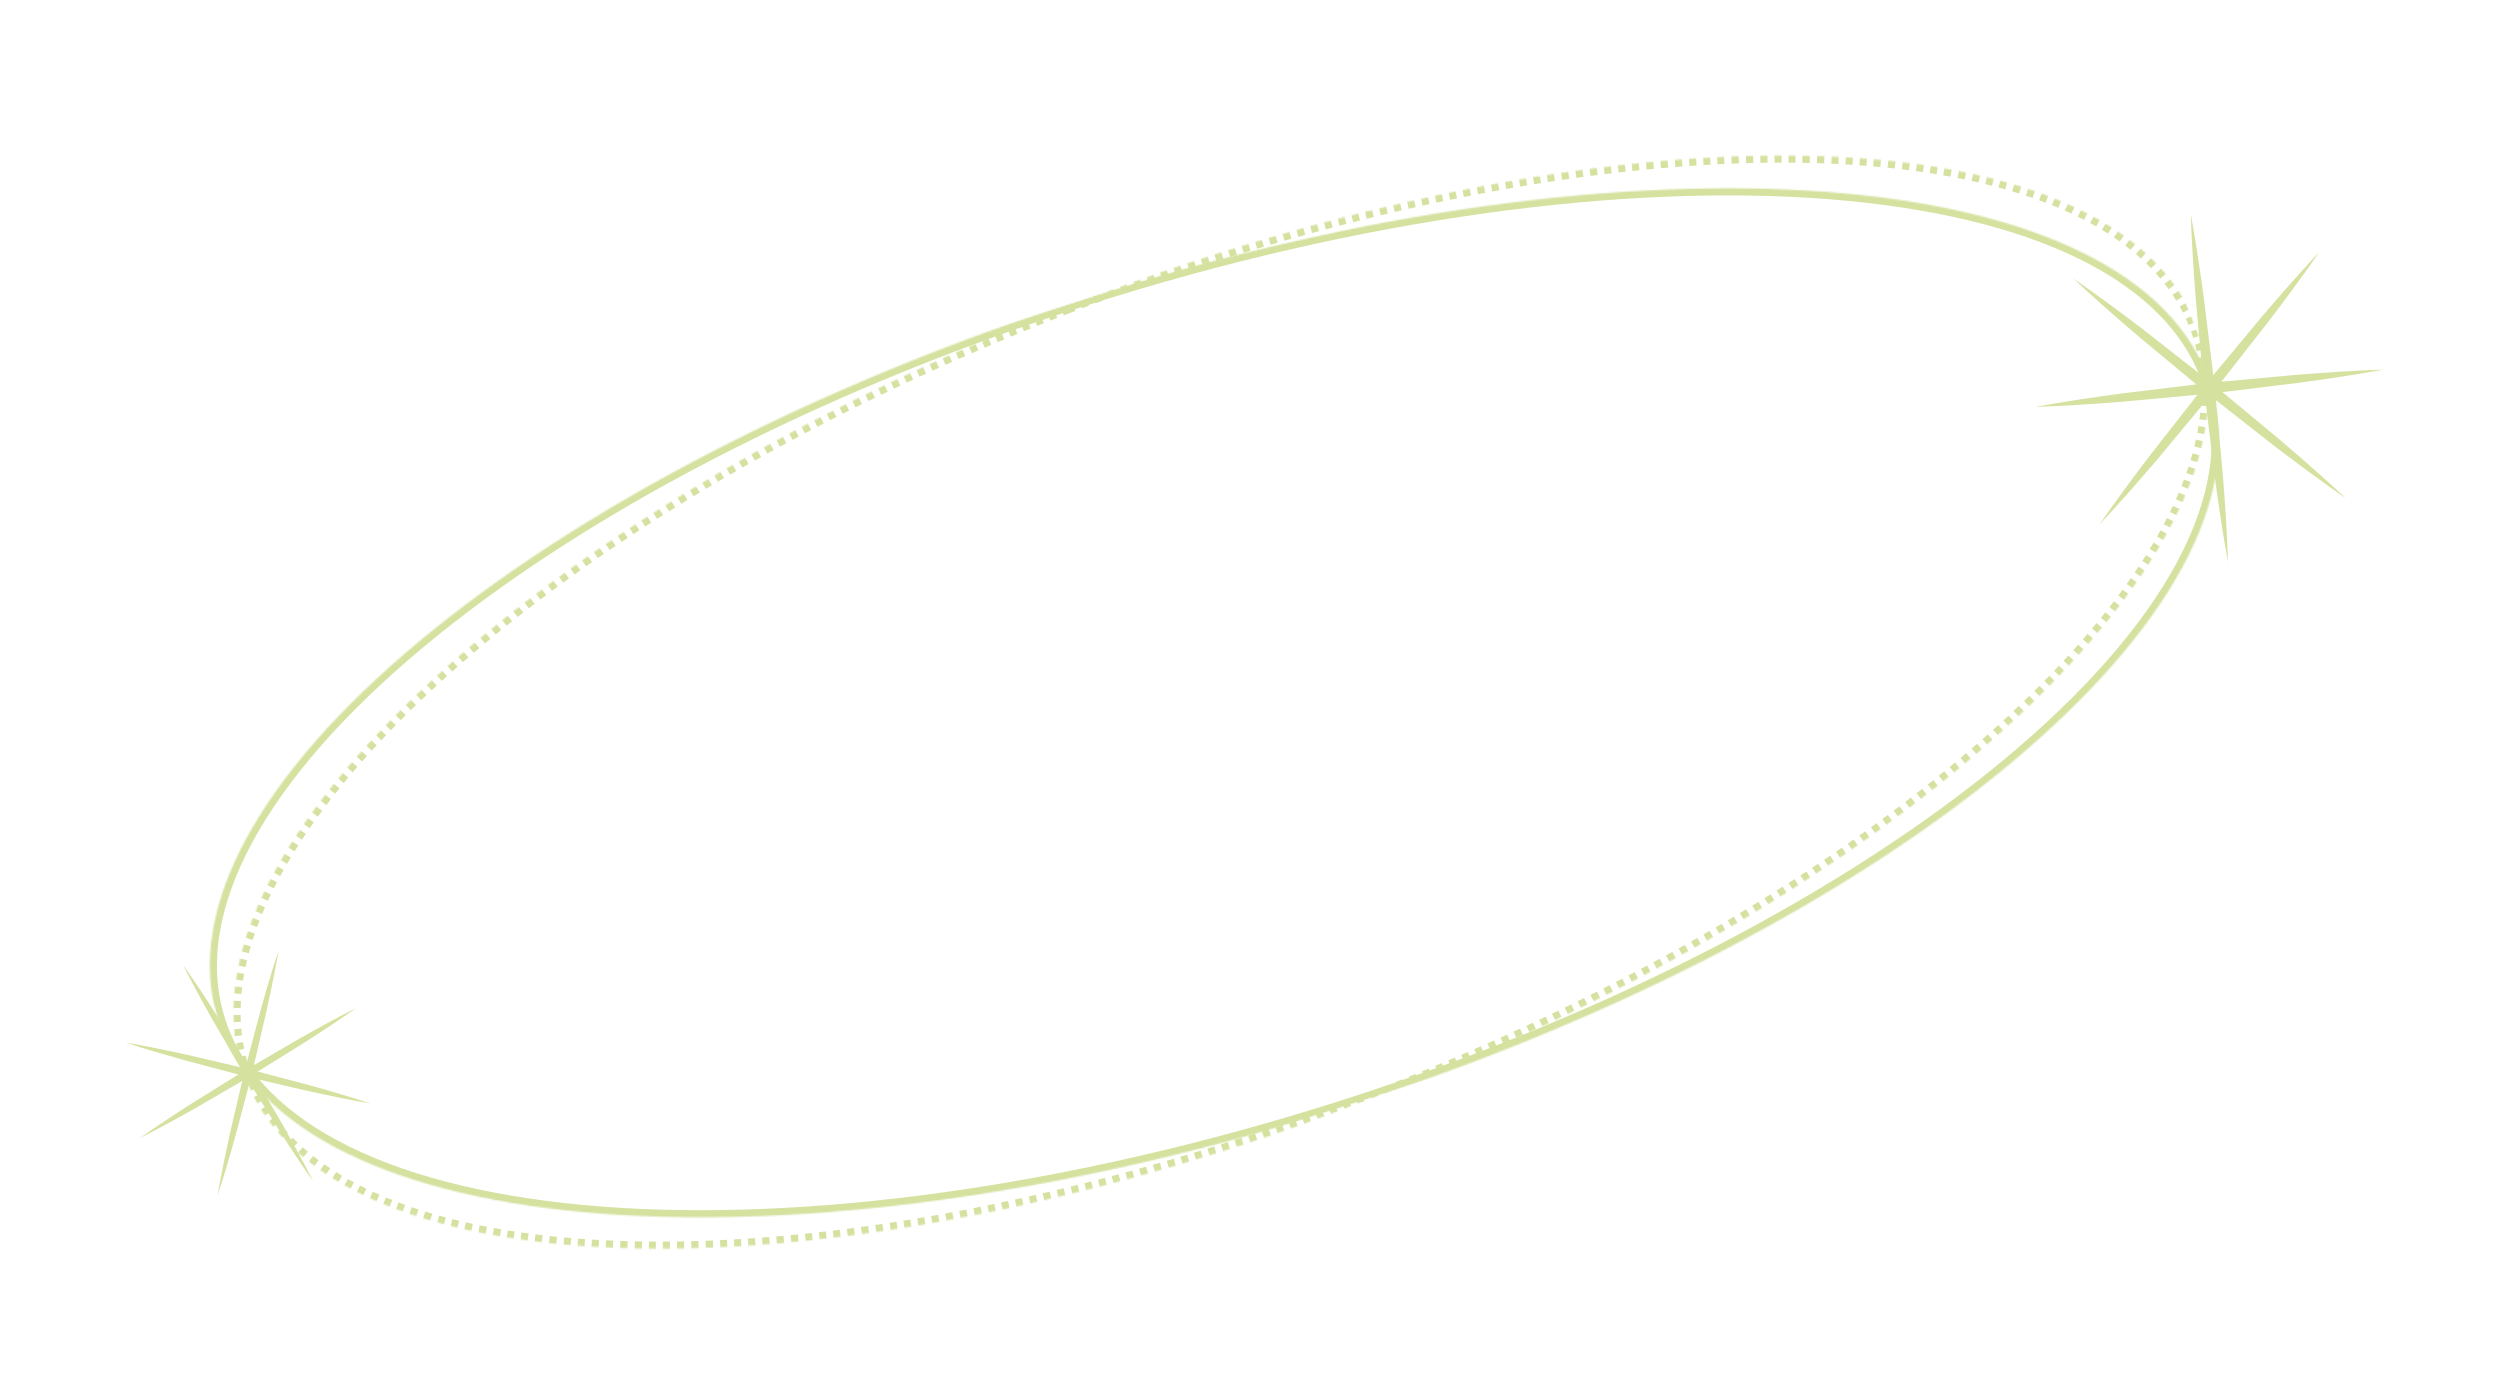 <svg xmlns="http://www.w3.org/2000/svg" width="1683" height="938" fill="none" xmlns:v="https://vecta.io/nano"><mask id="A" maskUnits="userSpaceOnUse" x="67" y="34" width="1502" height="880"><path d="M67.825 341.657L1440.27 34.598l128 572.113L195.825 913.77l-128-572.113z" fill="#fff"/></mask><g mask="url(#A)"><mask id="B" maskUnits="userSpaceOnUse" x="60" y="-13" width="1514" height="973"><path d="M60.013 415.011L1400.07-12.907l173.79 544.262L233.805 959.272 60.013 415.011z" fill="#fff"/></mask><g mask="url(#B)"><mask id="C" maskUnits="userSpaceOnUse" x="60" y="-15" width="1519" height="975"><path d="M60.013 415.01L1404.25-14.24l173.87 544.5L233.884 959.51 60.013 415.01z" fill="#fff"/></mask><g mask="url(#C)"><mask id="D" maskUnits="userSpaceOnUse" x="141" y="126" width="1353" height="694"><path d="M730.575 200.881C360.227 319.144 98.929 536.91 146.944 687.268s387.167 176.374 757.503 58.113C1274.79 627.117 1536.1 409.364 1488.08 259.006c-48.01-150.358-387.16-176.389-757.505-58.125z" fill="#fff"/></mask><g mask="url(#D)"><path d="M730.575 200.881C360.227 319.145 98.929 536.91 146.944 687.268s387.167 176.374 757.503 58.113C1274.79 627.117 1536.1 409.364 1488.08 259.006c-48.01-150.358-387.16-176.389-757.505-58.125z" stroke="#d4e19f" stroke-width="9.602"/></g></g></g></g><mask id="E" maskUnits="userSpaceOnUse" x="1345" y="118" width="285" height="284"><path d="M1345.95 170.598l231.35-51.76 51.76 231.347-231.35 51.759-51.76-231.346z" fill="#fff"/></mask><g mask="url(#E)"><mask id="F" maskUnits="userSpaceOnUse" x="1357" y="131" width="260" height="260"><path d="M1357.51 156.613l233.91-25.033 25.04 233.927-233.92 25.021-25.03-233.915z" fill="#fff"/></mask><g mask="url(#F)"><mask id="G" maskUnits="userSpaceOnUse" x="1357" y="131" width="260" height="260"><path d="M1357.51 156.613l233.91-25.033 25.04 233.927-233.92 25.021-25.03-233.915z" fill="#fff"/></mask><g mask="url(#G)"><path d="M1496.18 263.965l50.14-6.114c19.49-2.63 38.96-5.474 58.37-9.032-19.71.639-39.34 1.966-58.96 3.522l-50.31 4.638 31.15-39.784c11.93-15.645 23.68-31.432 34.89-47.647-13.49 14.38-26.44 29.201-39.21 44.164l-32.29 38.859-6.1-50.158c-2.65-19.49-5.49-38.961-9.03-58.353.62 19.711 1.96 39.339 3.5 58.947l4.65 50.305-39.78-31.147c-15.65-11.926-31.43-23.667-47.66-34.873 14.38 13.491 29.2 26.435 44.17 39.207l38.85 32.277-50.14 6.103c-19.5 2.63-38.96 5.485-58.36 9.043 19.71-.627 39.34-1.954 58.95-3.509l50.3-4.648-31.14 39.769c-11.93 15.645-23.68 31.432-34.87 47.669 13.49-14.38 26.43-29.214 39.2-44.176l32.28-38.845 6.11 50.146c2.63 19.493 5.47 38.964 9.04 58.362-.63-19.71-1.97-39.35-3.52-58.956l-4.64-50.307 39.77 31.149c15.66 11.912 31.43 23.668 47.66 34.874-14.38-13.492-29.21-26.421-44.18-39.192l-38.84-32.293z" fill="#d4e19f"/></g></g></g><mask id="H" maskUnits="userSpaceOnUse" x="75" y="25" width="1496" height="897"><path d="M75.106 330.18L1438.17 25.219l132.2 590.871L207.302 921.051 75.106 330.18z" fill="#fff"/></mask><g mask="url(#H)"><mask id="I" maskUnits="userSpaceOnUse" x="62" y="-48" width="1519" height="1041"><path d="M62.327 459.683L1374.57-47.16l205.85 532.96L268.176 992.643 62.327 459.683z" fill="#fff"/></mask><g mask="url(#I)"><mask id="J" maskUnits="userSpaceOnUse" x="62" y="-49" width="1523" height="1042"><path d="M62.326 459.683L1378.66-48.728l205.94 533.197L268.267 992.879 62.326 459.683z" fill="#fff"/></mask><g mask="url(#J)"><mask id="K" maskUnits="userSpaceOnUse" x="157" y="104" width="1330" height="737"><path d="M718.975 206.066C356.313 346.128 108.431 579.037 165.291 726.288c56.87 147.236 396.965 153.049 759.625 12.974s610.544-372.983 553.674-520.219c-56.86-147.238-396.95-153.052-759.615-12.977z" fill="#fff"/></mask><g mask="url(#K)"><path d="M711.681 214.046l-4.501 1.776-3.524-8.931 4.513-1.78 3.512 8.935zm-8.962 3.557l-4.484 1.798-3.573-8.921 4.483-1.798 3.574 8.921zm-8.931 3.588l-4.453 1.817-3.619-8.898 4.453-1.817 3.619 8.898zm-8.87 3.626l-4.426 1.824-3.678-8.872 4.439-1.827 3.665 8.875zm-8.826 3.654l-4.406 1.858-3.714-8.864 4.409-1.845 3.711 8.851zm-8.775 3.707l-4.379 1.865-3.76-8.841 4.379-1.864 3.76 8.84zm-8.721 3.721l-4.349 1.884-3.816-8.803 4.361-1.886 3.804 8.805zm-8.787 3.826l-4.448 1.956-3.865-8.791 4.448-1.957 3.865 8.792zm-8.847 3.902l-4.418 1.976-3.923-8.765 4.418-1.976 3.923 8.765zm-8.8 3.944l-4.39 1.982-3.97-8.742 4.391-1.982 3.969 8.742zm-8.742 3.969l-4.358 2.014-4.018-8.732 4.361-2.001 4.015 8.719zm-8.683 4.007l-4.328 2.033-4.064-8.708 4.331-2.021 4.061 8.696zm-8.622 4.045l-4.302 2.04-4.119-8.67 4.301-2.04 4.12 8.67zm-8.566 4.071l-4.271 2.058-4.166-8.647 4.271-2.058 4.166 8.647zm-8.564 4.135l-4.368 2.144-4.215-8.636 4.371-2.132 4.212 8.624zm-8.714 4.27l-4.337 2.163-4.273-8.61 4.352-2.154 4.258 8.601zm-8.641 4.306l-4.311 2.17-4.316-8.575 4.31-2.17 4.317 8.575zm-8.585 4.331l-4.28 2.189-4.363-8.552 4.281-2.189 4.362 8.552zm-8.512 4.367l-4.238 2.205-4.421-8.526 4.238-2.205 4.421 8.526zm-8.443 4.389l-4.209 2.224-4.479-8.5 4.211-2.212 4.477 8.488zm-8.383 4.428l-4.17 2.228-4.522-8.465 4.169-2.228 4.523 8.465zm-8.346 4.483l-4.29 2.319-4.58-8.439 4.302-2.322 4.568 8.442zm-8.54 4.642l-4.26 2.338-4.624-8.403 4.257-2.351 4.627 8.416zm-8.469 4.677l-4.218 2.355-4.682-8.378 4.218-2.354 4.682 8.377zm-8.384 4.71l-4.176 2.371-4.741-8.352 4.188-2.373 4.729 8.354zm-8.303 4.73l-4.136 2.375-4.797-8.314 4.134-2.387 4.799 8.326zm-8.233 4.753l-4.095 2.391-4.84-8.278 4.092-2.403 4.843 8.29zm-8.137 4.783l-4.065 2.41-4.898-8.253 4.052-2.407 4.911 8.25zm-8.18 4.882l-4.194 2.516-4.954-8.215 4.18-2.525 4.968 8.224zm-8.325 5.03l-4.138 2.541-5.024-8.185 4.15-2.545 5.012 8.189zm-8.226 5.072l-4.099 2.545-5.08-8.147 4.096-2.558 5.083 8.16zm-8.148 5.08l-4.044 2.559-5.135-8.11 4.056-2.561 5.123 8.112zm-8.036 5.119l-4.005 2.563-5.191-8.071 4.002-2.576 5.194 8.084zm-7.958 5.127l-3.959 2.592-5.25-8.046 3.963-2.579 5.246 8.033zm-7.861 5.157l-4.019 2.669-5.315-7.992 4.029-2.684 5.305 8.007zm-8.055 5.38l-4.057 2.729-5.37-7.955 4.042-2.738 5.385 7.964zm-8.041 5.441l-3.99 2.739-5.438-7.913 3.99-2.74 5.438 7.914zm-7.92 5.465l-3.949 2.756-5.491-7.864 3.937-2.752 5.503 7.86zm-7.824 5.495l-3.885 2.754-5.559-7.822 3.885-2.754 5.559 7.822zm-7.706 5.507l-3.83 2.768-5.627-7.782 3.831-2.768 5.626 7.782zm-7.588 5.519l-3.81 2.802-5.691-7.729 3.795-2.811 5.706 7.738zm-7.723 5.716l-3.92 2.942-5.771-7.686 3.92-2.941 5.771 7.685zm-7.781 5.857l-3.853 2.953-5.837-7.633 3.853-2.952 5.837 7.632zm-7.636 5.876l-3.802 2.954-5.899-7.567 3.787-2.963 5.914 7.576zm-7.518 5.888l-3.723 2.962-5.977-7.511 3.721-2.974 5.979 7.523zm-7.388 5.898l-3.656 2.972-6.054-7.455 3.669-2.975 6.041 7.458zm-7.242 5.916l-3.68 3.042-6.131-7.4 3.68-3.042 6.131 7.4zm-7.428 6.176l-3.743 3.158-6.206-7.331 3.743-3.159 6.206 7.332zm-7.413 6.3l-3.664 3.167-6.28-7.264 3.664-3.166 6.28 7.263zm-7.258 6.305l-3.598 3.177-6.355-7.196 3.586-3.174 6.367 7.193zm-7.104 6.308l-3.519 3.185-6.441-7.125 3.522-3.173 6.438 7.113zm-6.946 6.324l-3.43 3.179-6.526-7.042 3.431-3.179 6.525 7.042zm-6.856 6.381l-3.585 3.406-6.609-6.959 3.585-3.406 6.609 6.959zm-7.09 6.767l-3.495 3.411-6.693-6.876 3.494-3.411 6.694 6.876zm-6.897 6.775l-3.406 3.404-6.789-6.791 3.406-3.403 6.789 6.79zm-6.72 6.761l-3.303 3.407-6.883-6.693 3.303-3.406 6.883 6.692zm-6.513 6.767l-3.215 3.399-6.989-6.592 3.215-3.4 6.989 6.593zm-6.338 6.752l-3.339 3.645-7.079-6.482 3.339-3.645 7.079 6.482zm-6.595 7.259l-3.246 3.663-7.182-6.37 3.245-3.662 7.183 6.369zm-6.39 7.264l-3.13 3.663-7.298-6.254 3.145-3.653 7.283 6.244zm-6.149 7.249l-3.017 3.65-7.408-6.114 3.018-3.65 7.407 6.114zm-5.921 7.236l-2.905 3.638-7.517-5.974 2.902-3.65 7.52 5.986zm-5.765 7.304l-3.028 3.948-7.624-5.822 3.025-3.959 7.627 5.833zm-5.908 7.811l-2.876 3.939-7.756-5.664 2.876-3.939 7.756 5.664zm-5.631 7.787l-2.724 3.93-7.885-5.494 2.739-3.921 7.87 5.485zm-5.333 7.746l-2.587 3.912-8.008-5.299 2.587-3.913 8.008 5.3zm-5.044 7.719l-2.554 4.06-8.131-5.106 2.554-4.059 8.131 5.105zm-5.067 8.187l-2.501 4.24-8.27-4.869 2.5-4.24 8.271 4.869zm-4.847 8.368l-2.29 4.154-8.445-4.561 2.35-4.283 8.385 4.69zm-4.481 8.286l-2.094 4.111-8.591-4.298 2.167-4.242 8.518 4.429zm-4.112 8.217l-1.988 4.24-8.72-4.012 2.059-4.384 8.649 4.156zm-3.981 8.687l-1.877 4.447-8.875-3.67 1.958-4.606 8.794 3.829zm-3.648 8.856l-1.648 4.383-9.02-3.291 1.72-4.578 8.948 3.486zm-3.199 8.743l-1.425 4.346-9.152-2.902 1.498-4.541 9.079 3.097zm-2.741 8.667l-1.301 4.676-9.283-2.462 1.366-4.896 9.218 2.682zm-2.467 9.323l-1.034 4.604-9.403-1.961 1.093-4.861 9.344 2.218zm-1.919 9.188l-.754 4.541-9.488-1.429.793-4.82 9.449 1.708zm-1.364 9.038l-.48 4.557-9.564-.848.515-4.86 9.529 1.151zm-.82 9.288l-.193 4.698-9.588-.215.185-5.017 9.596.534zm-.202 9.355l.131 4.6-9.59.465-.144-4.943 9.603-.122zm.446 9.158l.461 4.526-9.523 1.169-.513-4.873 9.575-.822zm1.113 9.1l.837 4.544-9.42 1.915-.895-4.916 9.478-1.543zm1.839 9.026l1.177 4.456-9.229 2.655-1.283-4.817 9.335-2.294zm2.546 8.856l1.537 4.349-8.974 3.393-1.683-4.714 9.12-3.028zm3.265 8.631l1.89 4.206-8.686 4.11-2.045-4.556 8.841-3.76zm3.94 8.325l2.21 4.032-8.314 4.797-2.399-4.362 8.503-4.467zm4.595 7.987l2.542 3.855-7.913 5.438-2.756-4.179 8.127-5.114zm5.197 7.583l2.782 3.609-7.493 5.998-2.997-3.882 7.708-5.725zm5.725 7.131l3.083 3.465-7.044 6.513-3.318-3.707 7.279-6.271zm6.327 6.843l3.379 3.296-6.58 6.986-3.622-3.524 6.823-6.758zm6.828 6.448l3.443 2.949-6.147 7.376-3.65-3.133 6.354-7.192zm6.999 5.834l3.695 2.815-5.724 7.718-3.897-2.975 5.926-7.558zm7.503 5.566l3.944 2.67-5.297 8.02-4.146-2.83 5.499-7.86zm8.005 5.288l3.963 2.409-4.884 8.261-4.169-2.53 5.09-8.14zm7.908 4.681l4.034 2.213-4.528 8.476-4.211-2.315 4.705-8.374zm8.173 4.377l4.241 2.104-4.171 8.64-4.412-2.181 4.342-8.563zm8.581 4.133l4.431 1.984-3.825 8.806-4.603-2.06 3.997-8.73zm8.866 3.864l4.217 1.711-3.516 8.93-4.371-1.767 3.67-8.874zm8.508 3.354l4.375 1.612-3.237 9.033-4.513-1.657 3.375-8.988zm8.826 3.168l4.529 1.5-2.957 9.138-4.67-1.559 3.098-9.079zm9.096 2.94l4.743 1.427-2.764 9.197-4.743-1.427 2.764-9.197zm9.374 2.75l4.463 1.207-2.517 9.27-4.466-1.219 2.52-9.258zm8.873 2.349l4.584 1.116-2.297 9.337-4.574-1.131 2.287-9.322zm9.118 2.179l4.695 1.04-2.07 9.375-4.695-1.039 2.07-9.376zm9.349 2.012l4.819.961-1.856 9.417-4.818-.961 1.855-9.417zm9.597 1.854l4.791.839-1.668 9.452-4.791-.839 1.668-9.452zm9.281 1.591l4.636.719-1.493 9.49-4.627-.734 1.484-9.475zm9.225 1.398l4.711.652-1.309 9.513-4.725-.661 1.323-9.504zm9.399 1.257l4.809.578-1.15 9.529-4.81-.578 1.151-9.529zm9.584 1.113l4.897.507-.994 9.545-4.896-.507.993-9.545zm9.755.959l4.723.418-.836 9.561-4.72-.406.833-9.573zm9.304.778l4.695.348-.706 9.57-4.679-.338.69-9.58zm9.354.652l4.753.27-.56 9.589-4.757-.282.564-9.577zm9.489.518l4.831.215-.42 9.583-4.843-.212.432-9.586zm9.642.395l4.894.149-.291 9.593-4.905-.147.302-9.595zm9.767.264l4.855.094-.175 9.592-4.853-.081.173-9.605zm9.456.141l4.702.038-.059 9.593-4.699-.026.056-9.605zm9.381.03l4.752-.024.059 9.604-4.765.028-.046-9.608zm9.484-.083l4.804-.074.162 9.607-4.805.074-.161-9.607zm9.589-.183l4.867-.14.265 9.61-4.858.125-.274-9.595zm9.704-.299l4.92-.19.378 9.597-4.92.19-.378-9.597zm9.735-.395l4.678-.239.469 9.602-4.669.224-.478-9.587zm9.329-.485l4.722-.274.566 9.581-4.721.274-.567-9.581zm9.423-.582l4.763-.322.654 9.574-4.759.334-.658-9.586zm9.505-.677l4.803-.37.745 9.579-4.803.37-.745-9.579zm9.588-.761l4.854-.432.833 9.572-4.856.42-.831-9.56zm9.68-.87l4.894-.48.921 9.566-4.896.467-.919-9.553zm9.635-.951l4.673-.494 1.007 9.546-4.672.495-1.008-9.547zm9.328-1.009l4.704-.527 1.095 9.539-4.716.53-1.083-9.542zm9.387-1.087l4.745-.575 1.168 9.523-4.741.587-1.172-9.535zm9.471-1.17l4.77-.632 1.248 9.531-4.773.619-1.245-9.518zm9.526-1.272l4.813-.667 1.321 9.514-4.814.667-1.32-9.514zm9.6-1.34l4.841-.712 1.395 9.498-4.842.712-1.394-9.498zm9.666-1.445l4.635-.716 1.47 9.493-4.647.72-1.458-9.497zm9.268-1.445l4.677-.764 1.531 9.48-4.677.764-1.531-9.48zm9.326-1.535l4.707-.797 1.605 9.464-4.708.797-1.604-9.464zm9.385-1.613l4.723-.838 1.681 9.459-4.724.839-1.68-9.46zm9.432-1.687l4.752-.883 1.742 9.446-4.752.883-1.742-9.446zm9.492-1.764l4.781-.929 1.802 9.432-4.771.914-1.812-9.417zm9.537-1.852l4.799-.958 1.876 9.416-4.799.958-1.876-9.416zm9.401-1.885l4.632-.96 1.937 9.403-4.632.959-1.937-9.402zm9.238-1.926l4.651-.989 1.998 9.388-4.651.99-1.998-9.389zm9.285-2l4.671-1.02 2.059 9.375-4.668 1.032-2.062-9.387zm9.324-2.061l4.686-1.061 2.12 9.361-4.686 1.062-2.12-9.362zm9.355-2.144l4.716-1.106 2.183 9.359-4.718 1.094-2.181-9.347zm9.403-2.219l4.735-1.137 2.245 9.347-4.735 1.136-2.245-9.346zm9.442-2.279l4.689-1.165 2.303 9.32-4.689 1.165-2.303-9.32zm9.244-2.299l4.598-1.17 2.364 9.306-4.598 1.17-2.364-9.306zm9.169-2.347l4.618-1.2 2.413 9.296-4.605 1.197-2.426-9.293zm9.205-2.418l4.624-1.227 2.474 9.282-4.624 1.227-2.474-9.282zm9.23-2.476l4.641-1.269 2.535 9.269-4.64 1.269-2.536-9.269zm9.266-2.547l4.647-1.296 2.594 9.242-4.66 1.299-2.581-9.245zm9.289-2.617l4.666-1.326 2.642 9.232-4.666 1.326-2.642-9.232zm9.314-2.674l4.658-1.362 2.688 9.208-4.645 1.36-2.701-9.206zm9.166-2.704l4.543-1.363 2.752 9.207-4.542 1.362-2.753-9.206zm9.073-2.723l4.561-1.392 2.799 9.184-4.55 1.389-2.81-9.181zm9.095-2.791l4.578-1.435 2.847 9.173-4.568 1.42-2.857-9.158zm9.119-2.861l4.584-1.462 2.909 9.159-4.587 1.45-2.906-9.147zm9.144-2.918l4.591-1.489 2.955 9.136-4.579 1.486-2.967-9.133zm9.155-2.984l4.61-1.519 3.001 9.113-4.598 1.516-3.013-9.11zm9.178-3.054l4.617-1.546 3.062 9.099-4.605 1.544-3.074-9.097zm9.121-3.079l4.489-1.543 3.123 9.085-4.492 1.531-3.12-9.073zm8.964-3.096l4.496-1.57 3.168 9.063-4.495 1.57-3.169-9.063zm8.977-3.149l4.502-1.598 3.218 9.052-4.503 1.597-3.217-9.051zm8.99-3.204l4.507-1.637 3.264 9.028-4.507 1.637-3.264-9.028zm9.001-3.271l4.526-1.667 3.313 9.018-4.514 1.664-3.325-9.015zm9.012-3.337l4.533-1.694 3.359 8.995-4.518 1.703-3.374-9.004zm9.038-3.394l4.527-1.718 3.42 8.98-4.539 1.721-3.408-8.983zm9.039-3.446l1.628-.633 2.903-1.124 3.466 8.957-2.915 1.127-1.628.633-3.454-8.96zm9.025-3.507l4.516-1.767 3.513 8.935-4.517 1.767-3.512-8.935zm8.978-3.547l4.486-1.786 3.561 8.923-4.474 1.784-3.573-8.921zm8.933-3.576l4.469-1.807 3.607 8.9-4.457 1.805-3.619-8.898zm8.885-3.616l4.439-1.827 3.665 8.874-4.438 1.827-3.666-8.874zm8.838-3.658l4.409-1.845 3.711 8.851-4.42 1.848-3.7-8.854zm8.778-3.695l4.382-1.852 3.757 8.828-4.378 1.865-3.761-8.841zm8.734-3.723l4.363-1.874 3.792 8.808-4.349 1.883-3.806-8.817zm8.756-3.793l4.45-1.945 3.85 8.795-4.448 1.944-3.852-8.794zm8.86-3.893l4.43-1.979 3.9 8.783-4.42 1.964-3.91-8.768zm8.82-3.934l4.38-1.995 3.96 8.757-4.4 1.986-3.94-8.748zm8.74-3.97l4.37-2.004 4 8.722-4.37 2.004-4-8.722zm8.69-4.009l4.35-2.024 4.05 8.711-4.35 2.024-4.05-8.711zm8.64-4.036l4.3-2.039 4.11 8.685-4.31 2.042-4.1-8.688zm8.57-4.071l4.28-2.049 4.16 8.662-4.29 2.049-4.15-8.662zm8.53-4.102l4.38-2.134 4.2 8.639-4.38 2.134-4.2-8.639zm8.72-4.258l4.35-2.153 4.26 8.6-4.36 2.154-4.25-8.601zm8.66-4.299l4.31-2.17 4.31 8.59-4.31 2.158-4.31-8.578zm8.59-4.331l4.28-2.177 4.36 8.552-4.28 2.177-4.36-8.552zm8.53-4.357l4.25-2.196 4.41 8.529-4.26 2.195-4.4-8.528zm8.45-4.393l4.22-2.214 4.46 8.505-4.21 2.212-4.47-8.503zm8.4-4.418l4.17-2.228 4.52 8.477-4.18 2.231-4.51-8.48zm8.31-4.45l4.29-2.319 4.56 8.456-4.29 2.319-4.56-8.456zm8.55-4.63l4.26-2.338 4.62 8.416-4.27 2.34-4.61-8.418zm8.48-4.668l4.22-2.354 4.67 8.38-4.22 2.354-4.67-8.38zm8.4-4.7l4.18-2.371 4.72 8.355-4.17 2.37-4.73-8.354zm8.31-4.733l4.15-2.377 4.78 8.331-4.14 2.375-4.79-8.329zm8.25-4.756l4.09-2.39 4.85 8.302-4.11 2.394-4.83-8.306zm8.15-4.773l4.07-2.41 4.9 8.265-4.07 2.41-4.9-8.265zm8.14-4.834l4.19-2.528 4.95 8.241-4.19 2.516-4.95-8.229zm8.34-5.033l4.15-2.532 5 8.191-4.15 2.532-5-8.191zm8.24-5.063l4.11-2.548 5.06 8.166-4.1 2.545-5.07-8.163zm8.16-5.082l4.06-2.562 5.12 8.124-4.05 2.562-5.13-8.124zm8.07-5.101l4-2.575 5.19 8.084-4.02 2.566-5.17-8.075zm7.97-5.129l3.96-2.592 5.23 8.048-3.96 2.58-5.23-8.036zm7.87-5.16l3.97-2.619 5.29 8.01-3.97 2.619-5.29-8.01zm8.02-5.32l4.05-2.741 5.36 7.969-4.06 2.729-5.35-7.957zm8.05-5.444l4-2.742 5.42 7.919-4 2.739-5.42-7.916zm7.94-5.471l3.94-2.752 5.5 7.887-3.95 2.744-5.49-7.879zm7.83-5.482l3.9-2.757 5.56 7.835-3.9 2.756-5.56-7.834zm7.73-5.5l3.85-2.771 5.61 7.785-3.84 2.77-5.62-7.784zm7.62-5.525l3.77-2.769 5.7 7.741-3.79 2.772-5.68-7.744zm7.67-5.653l3.93-2.945 5.75 7.691-3.93 2.944-5.75-7.69zm7.79-5.86l3.87-2.943 5.83 7.635-3.87 2.942-5.83-7.634zm7.67-5.87l3.8-2.953 5.9 7.579-3.81 2.956-5.89-7.582zm7.54-5.881l3.74-2.964 5.96 7.526-3.74 2.967-5.96-7.529zm7.4-5.9l3.68-2.966 6.03 7.461-3.67 2.975-6.04-7.47zm7.28-5.912l3.61-2.974 6.1 7.405-3.6 2.986-6.11-7.417zm7.37-6.099l3.75-3.173 6.19 7.349-3.76 3.162-6.18-7.338zm7.44-6.306l3.69-3.171 6.26 7.281-3.68 3.169-6.27-7.279zm7.28-6.309l3.61-3.168 6.35 7.198-3.61 3.18-6.35-7.21zm7.14-6.317l3.52-3.173 6.43 7.14-3.53 3.176-6.42-7.143zm6.97-6.317l3.45-3.169 6.52 7.057-3.46 3.171-6.51-7.059zm6.81-6.319l3.59-3.381 6.6 6.974-3.59 3.393-6.6-6.986zm7.11-6.745l3.5-3.414 6.69 6.904-3.51 3.401-6.68-6.891zm6.93-6.771l3.42-3.407 6.78 6.806-3.42 3.406-6.78-6.805zm6.75-6.767l3.33-3.412 6.87 6.708-3.33 3.412-6.87-6.708zm6.56-6.765l3.23-3.402 6.97 6.61-3.24 3.405-6.96-6.613zm6.36-6.758l3.28-3.54 7.06 6.5-3.27 3.552-7.07-6.512zm6.55-7.157l3.27-3.668 7.17 6.396-3.27 3.669-7.17-6.397zm6.42-7.272l3.16-3.656 7.28 6.271-3.16 3.656-7.28-6.271zm6.2-7.248l3.05-3.655 7.38 6.143-3.04 3.656-7.39-6.144zm5.98-7.235l2.91-3.652 7.5 6.003-2.93 3.656-7.48-6.007zm5.73-7.219l3.03-3.936 7.61 5.864-3.05 3.938-7.59-5.866zm5.93-7.804l2.92-3.935 7.72 5.696-2.9 3.933-7.74-5.694zm5.69-7.786l2.76-3.927 7.85 5.527-2.76 3.927-7.85-5.527zm5.38-7.757l2.62-3.909 7.98 5.333-2.61 3.918-7.99-5.342zm5.11-7.721l2.49-3.93 8.11 5.135-2.5 3.946-8.1-5.151zm5.04-8.078l2.52-4.233 8.25 4.914-2.53 4.245-8.24-4.926zm4.91-8.369l2.31-4.148 8.43 4.603-2.39 4.279-8.35-4.734zm4.54-8.288l2.13-4.131 8.57 4.354-2.21 4.251-8.49-4.474zm4.17-8.23l1.96-4.105 8.71 4.066-2.03 4.237-8.64-4.198zm4-8.575l1.91-4.442 8.85 3.726-1.99 4.614-8.77-3.898zm3.72-8.86l1.7-4.394 9 3.36-1.77 4.589-8.93-3.555zm3.29-8.763l1.47-4.356 9.13 2.972-1.53 4.549-9.07-3.165zm2.83-8.673l1.31-4.564 9.25 2.547-1.37 4.781-9.19-2.764zm2.52-9.221l1.07-4.613 9.39 2.055-1.14 4.872-9.32-2.314zm2.02-9.21l.79-4.55 9.49 1.533-.85 4.818-9.43-1.801zm1.46-9.06l.52-4.489 9.56.966-.57 4.768-9.51-1.245zm.92-9.206l.24-4.722 9.6.339-.26 5.034-9.58-.651zm.32-9.383l-.08-4.623 9.59-.338.09 4.954-9.6.007zm-.32-9.198l-.42-4.537 9.56-1.035.43 4.878-9.57.694zm-1-9.087l-.76-4.561 9.43-1.778.83 4.932-9.5 1.407zm-1.71-9.069l-1.11-4.469 9.26-2.509 1.21 4.834-9.36 2.144zm-2.42-8.883l-1.48-4.363 9.04-3.267 1.6 4.734-9.16 2.896zm-3.13-8.673l-1.82-4.235 8.72-3.991 1.99 4.595-8.89 3.631zm-3.83-8.39l-2.15-4.058 8.39-4.685 2.33 4.415-8.57 4.328zm-4.48-8.038l-2.47-3.896 7.99-5.315 2.68 4.208-8.2 5.003zm-5.1-7.681l-2.73-3.635 7.57-5.899 2.94 3.92-7.78 5.614zm-5.61-7.195l-3.04-3.476 7.13-6.441 3.26 3.745-7.35 6.172zm-6.23-6.892l-3.33-3.331 6.67-6.905 3.57 3.562-6.91 6.674zm-6.8-6.581l-3.4-2.972 6.22-7.317 3.61 3.168-6.43 7.121zm-6.91-5.88l-3.65-2.838 5.8-7.659 3.86 3.011-6.01 7.486zm-7.41-5.613l-3.9-2.692 5.37-7.973 4.1 2.853-5.57 7.812zm-7.91-5.333l-4.05-2.518 4.95-8.214 4.26 2.638-5.16 8.094zm-7.97-4.81l-4-2.234 4.59-8.426 4.19 2.332-4.78 8.328zm-8.1-4.407l-4.2-2.123 4.24-8.617 4.37 2.2-4.41 8.54zm-8.5-4.189l-4.41-2.001 3.9-8.771 4.57 2.081-4.06 8.691zm-8.9-3.946l-4.23-1.733 3.57-8.916 4.39 1.801-3.73 8.848zm-8.51-3.406l-4.33-1.619 3.28-9.033 4.48 1.678-3.43 8.974zm-8.76-3.193l-4.5-1.521 3.01-9.124 4.64 1.567-3.15 9.078zm-9.05-2.991l-4.7-1.435 2.8-9.181 4.72 1.432-2.82 9.184zm-9.37-2.789l-4.52-1.257 2.56-9.254 4.52 1.245-2.56 9.266zm-8.91-2.405l-4.56-1.146 2.32-9.317 4.57 1.146-2.33 9.317zm-9.07-2.214l-4.69-1.055 2.11-9.371 4.69 1.054-2.11 9.372zm-9.32-2.045l-4.79-.966 1.89-9.413 4.81.964-1.91 9.415zm-9.55-1.877l-4.9-.878 1.69-9.457 4.92.887-1.71 9.448zm-9.38-1.645l-4.62-.737 1.52-9.483 4.6.74-1.5 9.48zm-9.19-1.419l-4.71-.666 1.35-9.509 4.7.667-1.34 9.508zm-9.37-1.289l-4.79-.596 1.18-9.522 4.79.596-1.18 9.522zm-9.55-1.133l-4.88-.525 1.02-9.551 4.88.525-1.02 9.551zm-9.73-.992l-4.83-.445.87-9.554 4.82.432-.86 9.567zm-9.4-.82l-4.68-.35.72-9.573 4.68.35-.72 9.573zm-9.33-.657l-4.75-.297.59-9.583 4.75.285-.59 9.595zm-9.47-.549l-4.82-.229.46-9.591 4.82.229-.46 9.591zm-9.61-.415l-4.88-.164.31-9.598 4.9.161-.33 9.601zm-9.74-.294l-4.96-.096.19-9.61 4.96.108-.19 9.598zm-9.56-.171l-4.69-.028.07-9.608 4.69.041-.07 9.595zm-9.36-.047l-4.74.022-.03-9.598 4.74-.022.03 9.598zm-9.46.065l-4.79.072-.15-9.598 4.81-.074.13 9.6zm-9.57.166l-4.85.125-.25-9.6 4.85-.125.25 9.6zm-9.69.284l-4.9.172-.36-9.587 4.91-.188.35 9.603zm-9.79.382l-4.69.229-.46-9.593 4.7-.229.45 9.593zm-9.34.46l-4.7.271-.56-9.583 4.71-.272.55 9.584zm-9.4.564l-4.76.322-.63-9.579 4.75-.319.64 9.576zm-9.49.663l-4.79.366-.74-9.581 4.8-.367.73 9.582zm-9.58.757l-4.84.405-.82-9.563 4.84-.417.82 9.575zm-9.66.841l-4.88.464-.91-9.555 4.88-.465.91 9.556zm-9.71.942l-4.68.494-.98-9.551 4.66-.492 1 9.549zm-9.32.995l-4.69.524-1.09-9.542 4.71-.527 1.07 9.545zm-9.38 1.072l-4.73.572-1.16-9.538 4.74-.574 1.15 9.54zm-9.45 1.165l-4.77.607-1.22-9.525 4.76-.616 1.23 9.534zm-9.51 1.245l-4.81.651-1.3-9.505 4.8-.664 1.31 9.518zm-9.59 1.337l-4.83.696-1.39-9.501 4.83-.708 1.39 9.513zm-9.66 1.417l-4.71.721-1.46-9.485 4.73-.723 1.44 9.487zm-9.33 1.447l-4.67.749-1.53-9.48 4.67-.749 1.53 9.48zm-9.32 1.52l-4.69.794-1.6-9.479 4.7-.782 1.59 9.467zm-9.37 1.597l-4.73.827-1.65-9.453 4.71-.836 1.67 9.462zm-9.43 1.673l-4.75.871-1.73-9.449 4.75-.871 1.73 9.449zm-9.48 1.749l-4.772.914-1.802-9.432 4.771-.914 1.803 9.432zm-9.528 1.837l-4.802.946-1.864-9.419 4.803-.946 1.863 9.419zm-9.464 1.887l-4.621.956-1.927-9.417 4.623-.944 1.925 9.405zm-9.229 1.91l-4.651.99-1.986-9.392 4.651-.989 1.986 9.391zm-9.276 1.986l-4.67 1.019-2.047-9.377 4.67-1.02 2.047 9.378zm-9.311 2.057l-4.689 1.05-2.12-9.362 4.686-1.061 2.123 9.373zm-9.361 2.121l-4.706 1.091-2.181-9.348 4.718-1.094 2.169 9.351zm-9.394 2.204l-4.722 1.133-2.245-9.346 4.737-1.124 2.23 9.337zm-9.429 2.276l-4.753 1.166-2.291-9.323 4.741-1.163 2.303 9.32zm-9.308 2.3l-4.589 1.155-2.352-9.309 4.589-1.155 2.352 9.309zm-9.16 2.332l-4.605 1.197-2.413-9.296 4.605-1.197 2.413 9.296zm-9.195 2.403l-4.624 1.227-2.462-9.284 4.612-1.225 2.474 9.282zm-9.233 2.464l-4.628 1.266-2.523-9.271 4.628-1.266 2.523 9.271zm-9.256 2.532l-4.647 1.296-2.582-9.245 4.66-1.299 2.569 9.248zm-9.279 2.602l-4.666 1.326-2.643-9.231 4.678-1.329 2.631 9.234zm-9.315 2.674l-4.682 1.368-2.691-9.221 4.682-1.368 2.691 9.221zm-9.218 2.703l-4.545 1.351-2.737-9.198 4.542-1.362 2.74 9.209zm-9.063 2.708l-4.561 1.392-2.786-9.186 4.549-1.39 2.798 9.184zm-9.095 2.791l-4.568 1.42-2.848-9.173 4.568-1.42 2.848 9.173zm-9.109 2.846l-4.587 1.449-2.897-9.161 4.575-1.447 2.909 9.159zm-9.135 2.903l-4.591 1.489-2.957-9.149 4.593-1.476 2.955 9.136zm-9.158 2.972l-4.598 1.516-3.015-9.122 4.598-1.516 3.015 9.122zm-9.181 3.042l-4.604 1.543-3.062-9.1 4.617-1.545 3.049 9.102zm-9.157 3.087L782.474 188l-3.108-9.076 4.489-1.543 3.111 9.088zm-8.954 3.081l-4.499 1.557-3.157-9.065 4.496-1.57 3.16 9.078zm-8.98 3.137l-4.503 1.597-3.205-9.054 4.503-1.597 3.205 9.054zm-8.993 3.192l-4.51 1.624-3.251-9.031 4.509-1.624 3.252 9.031zm-9.004 3.258l-4.514 1.664-3.3-9.02 4.516-1.652 3.298 9.008zm-9.015 3.325l-4.52 1.691-3.347-8.997 4.521-1.691 3.346 8.997zm-9.016 3.376l-4.539 1.721-3.405-8.971 4.539-1.721 3.405 8.971zm-9.039 3.446l-3.271 1.258-4.518 1.754-3.466-8.957 4.543-1.76 3.258-1.255 3.454 8.96z" fill="#d4e19f"/></g></g></g></g><mask id="L" maskUnits="userSpaceOnUse" x="70" y="623" width="196" height="197"><path d="M70.019 659.596l159.441-35.672 35.672 159.442-159.441 35.672-35.672-159.442z" fill="#fff"/></mask><g mask="url(#L)"><mask id="M" maskUnits="userSpaceOnUse" x="63" y="619" width="208" height="207"><path d="M104.98 619.267l165.396 41.154-41.154 165.397-165.399-41.167 41.157-165.384z" fill="#fff"/></mask><g mask="url(#M)"><mask id="N" maskUnits="userSpaceOnUse" x="63" y="619" width="208" height="207"><path d="M104.98 619.267l165.396 41.154-41.154 165.397-165.399-41.167 41.157-165.384z" fill="#fff"/></mask><g mask="url(#N)"><path d="M172.307 726.295l35.474 8.272c13.862 3.041 27.744 5.937 41.759 8.341-13.499-4.456-27.13-8.408-40.794-12.224l-35.218-9.304 30.948-19.235c11.946-7.648 23.813-15.419 35.415-23.632-12.698 6.406-25.122 13.238-37.476 20.208l-31.487 18.316 8.272-35.473c3.044-13.851 5.937-27.745 8.341-41.76-4.456 13.5-8.408 27.13-12.224 40.795l-9.304 35.217-19.22-30.939c-7.651-11.958-15.434-23.822-23.647-35.423 6.394 12.701 13.228 25.136 20.199 37.49l18.325 31.472-35.473-8.272c-13.851-3.044-27.745-5.936-41.757-8.328 13.5 4.455 27.13 8.407 40.792 12.211l35.205 9.307-30.924 19.229c-11.948 7.636-23.825 15.423-35.426 23.635 12.701-6.394 25.136-13.228 37.49-20.198l31.475-18.314-8.275 35.462c-3.044 13.85-5.936 27.744-8.328 41.757 4.455-13.5 8.41-27.119 12.211-40.792l9.319-35.208 19.22 30.939c7.648 11.945 15.42 23.812 23.632 35.414-6.394-12.701-13.238-25.122-20.208-37.476l-18.316-31.487z" fill="#d4e19f"/></g></g></g></svg>